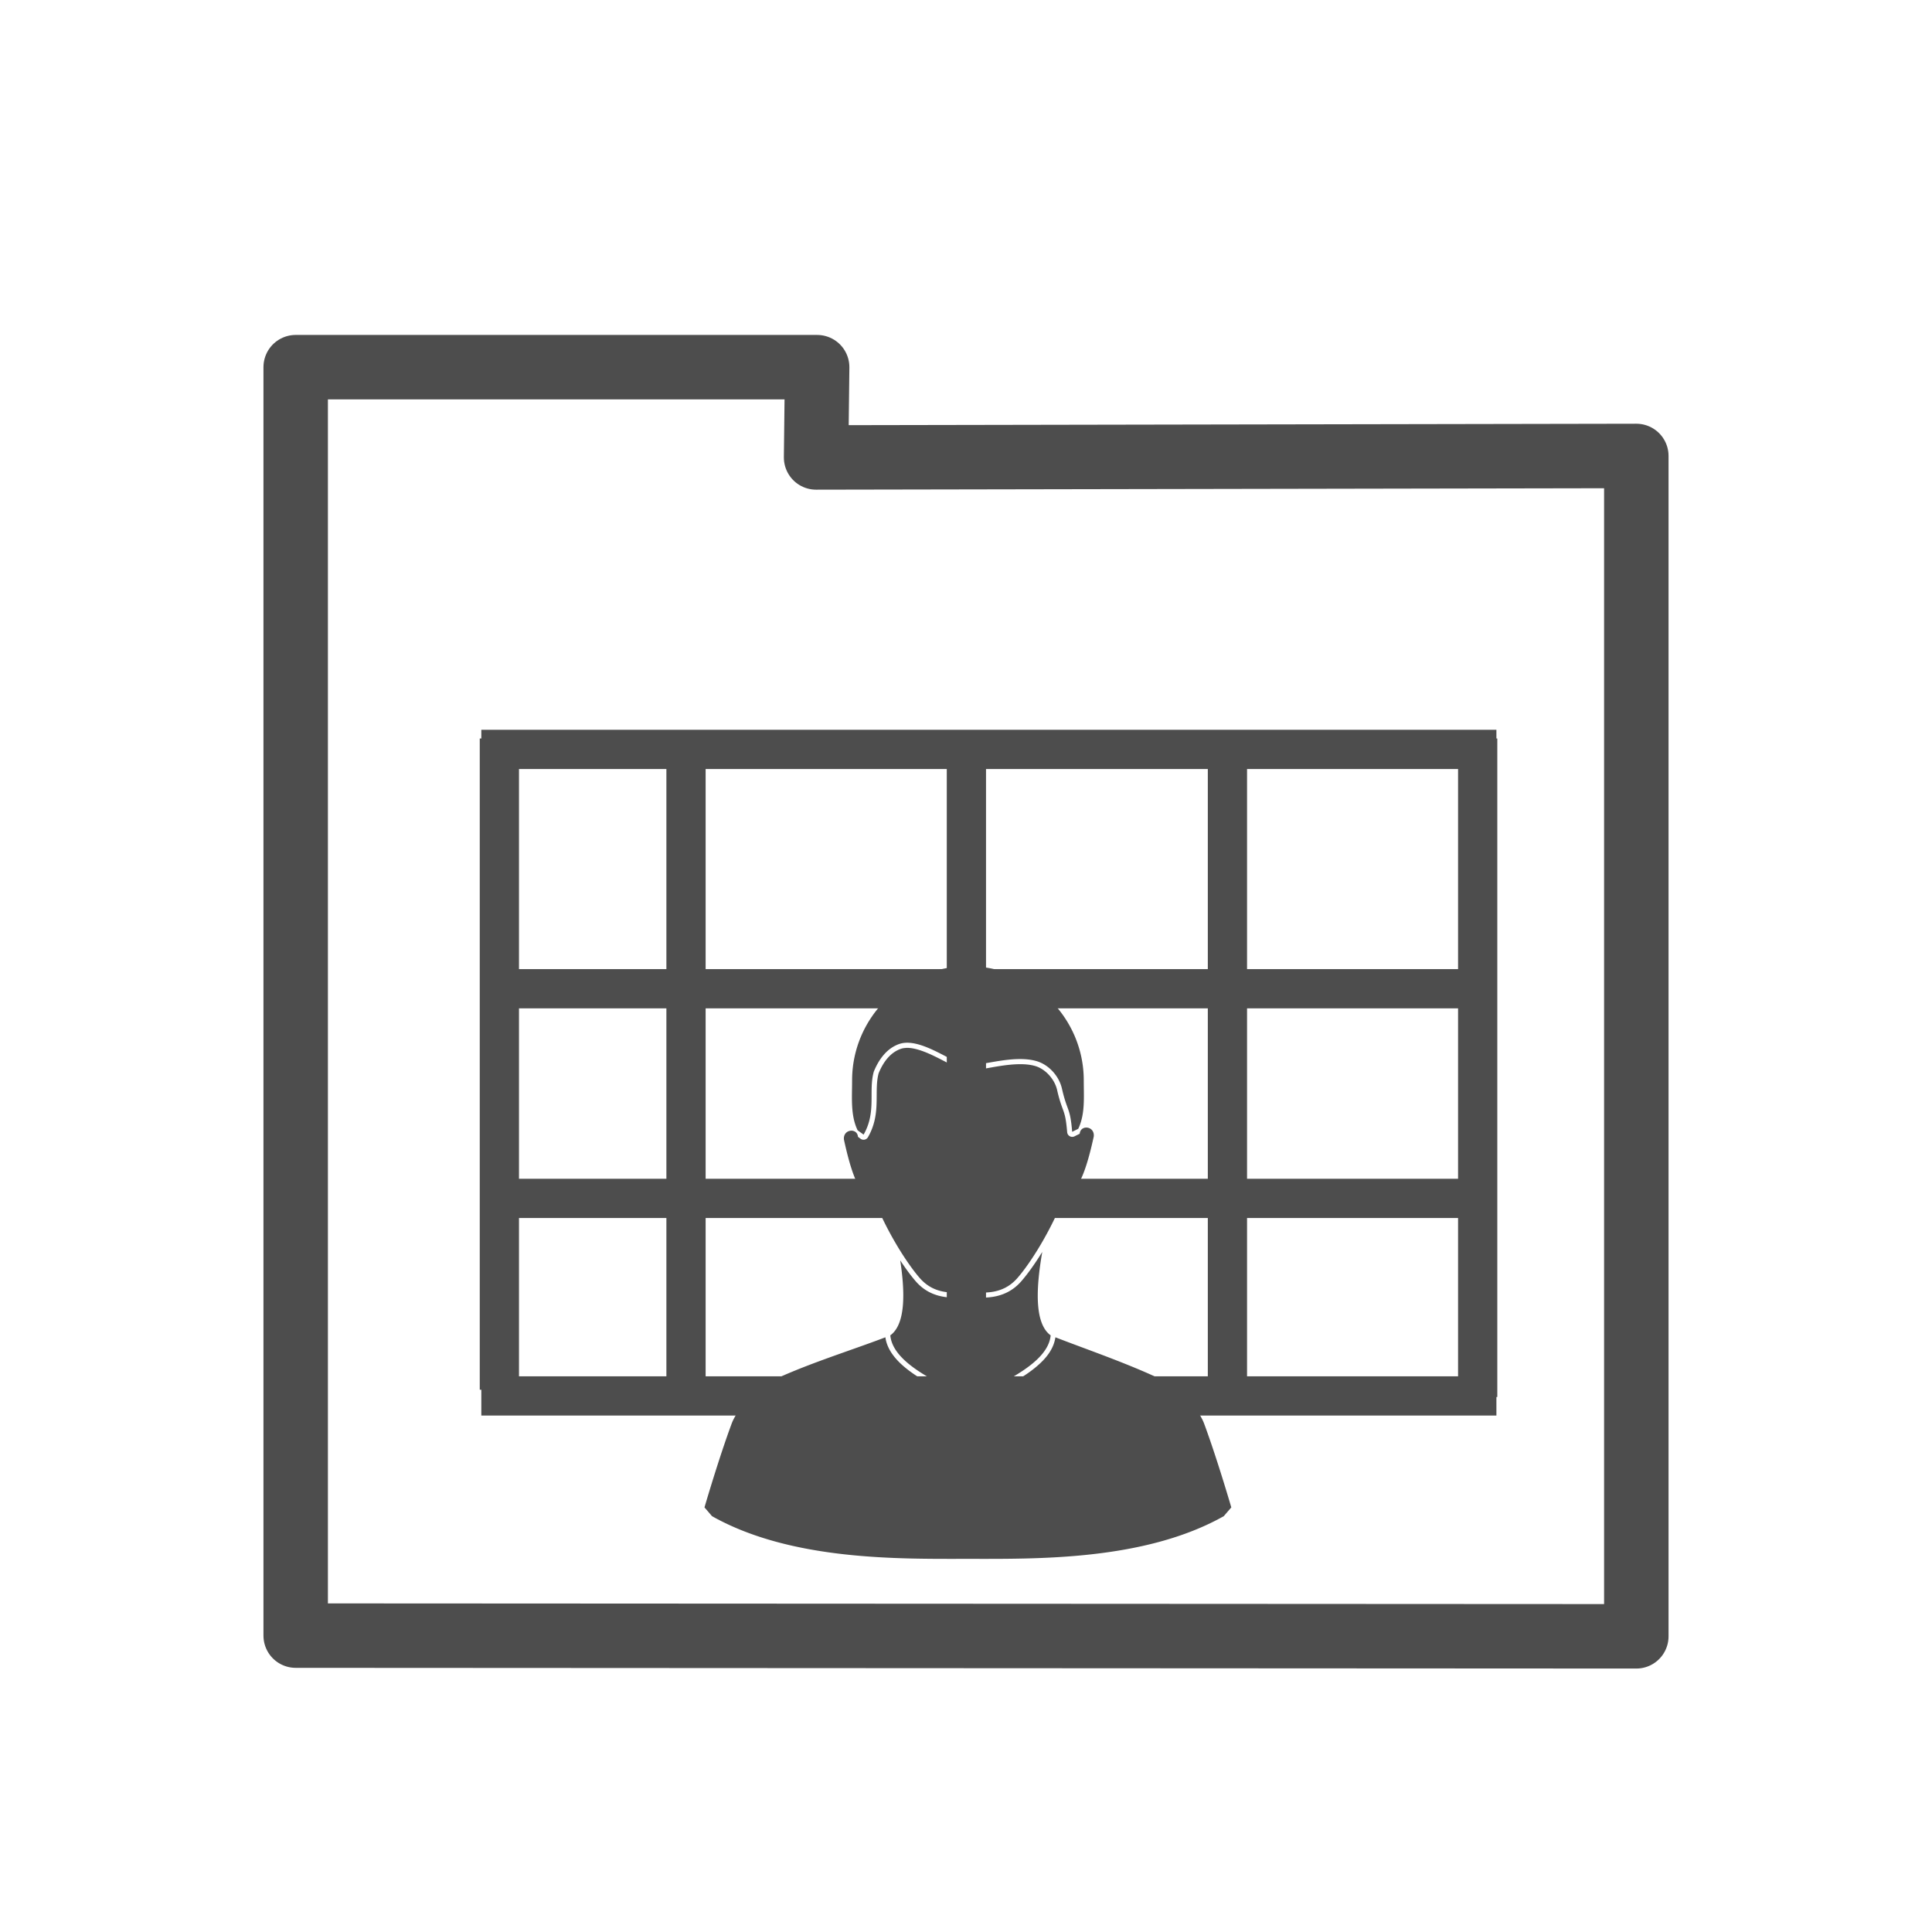 <?xml version="1.0" encoding="UTF-8" standalone="no"?>
<!-- Created with Inkscape (http://www.inkscape.org/) -->

<svg
   xmlns:dc="http://purl.org/dc/elements/1.1/"
   xmlns:cc="http://creativecommons.org/ns#"
   xmlns:rdf="http://www.w3.org/1999/02/22-rdf-syntax-ns#"
   xmlns:svg="http://www.w3.org/2000/svg"
   xmlns="http://www.w3.org/2000/svg"
   xmlns:sodipodi="http://sodipodi.sourceforge.net/DTD/sodipodi-0.dtd"
   xmlns:inkscape="http://www.inkscape.org/namespaces/inkscape"
   id="svg7384"
   height="22"
   width="22"
   version="1.1"
   inkscape:version="0.48.5 r10040"
   sodipodi:docname="view-process-own.svg"
   inkscape:export-filename="/home/uri/Descargas/NITRUX-KDE/NITRUX-KDE/16x16/actions/view-preview.png"
   inkscape:export-xdpi="30"
   inkscape:export-ydpi="30">
  <defs
     id="defs9" />
  <sodipodi:namedview
     pagecolor="#ffffff"
     bordercolor="#666666"
     borderopacity="1"
     objecttolerance="10"
     gridtolerance="10"
     guidetolerance="10"
     inkscape:pageopacity="0"
     inkscape:pageshadow="2"
     inkscape:window-width="1920"
     inkscape:window-height="1031"
     id="namedview7"
     showgrid="true"
     inkscape:zoom="23.334524"
     inkscape:cx="14.576737"
     inkscape:cy="9.6940232"
     inkscape:window-x="-4"
     inkscape:window-y="32"
     inkscape:window-maximized="1"
     inkscape:current-layer="svg7384"
     inkscape:showpageshadow="false"
     borderlayer="true">
    <sodipodi:guide
       position="2,20"
       orientation="18,0"
       id="guide4064" />
    <sodipodi:guide
       position="2,2"
       orientation="0,18"
       id="guide4066" />
    <sodipodi:guide
       position="20,2"
       orientation="-18,0"
       id="guide4068" />
    <sodipodi:guide
       position="20,20"
       orientation="0,-18"
       id="guide4070" />
    <sodipodi:guide
       position="3,19"
       orientation="16,0"
       id="guide4072" />
    <sodipodi:guide
       position="3,3"
       orientation="0,16"
       id="guide4074" />
    <sodipodi:guide
       position="19,3"
       orientation="-16,0"
       id="guide4076" />
    <sodipodi:guide
       position="19,19"
       orientation="0,-16"
       id="guide4078" />
    <inkscape:grid
       type="xygrid"
       id="grid4080" />
    <sodipodi:guide
       position="5,17"
       orientation="12,0"
       id="guide4089" />
    <sodipodi:guide
       position="5,5"
       orientation="0,12"
       id="guide4091" />
    <sodipodi:guide
       position="17,5"
       orientation="-12,0"
       id="guide4093" />
    <sodipodi:guide
       position="17,17"
       orientation="0,-12"
       id="guide4095" />
    <sodipodi:guide
       position="5,10"
       orientation="5,0"
       id="guide4127" />
    <sodipodi:guide
       position="5,5"
       orientation="0,5"
       id="guide4129" />
    <sodipodi:guide
       position="10,5"
       orientation="-5,0"
       id="guide4131" />
    <sodipodi:guide
       position="10,10"
       orientation="0,-5"
       id="guide4133" />
    <sodipodi:guide
       position="10,12"
       orientation="7,0"
       id="guide4135" />
    <sodipodi:guide
       position="10,5"
       orientation="0,7"
       id="guide4137" />
    <sodipodi:guide
       position="17,5"
       orientation="-7,0"
       id="guide4139" />
    <sodipodi:guide
       position="17,12"
       orientation="0,-7"
       id="guide4141" />
    <sodipodi:guide
       position="5,17"
       orientation="5,0"
       id="guide4147" />
    <sodipodi:guide
       position="5,12"
       orientation="0,5"
       id="guide4149" />
    <sodipodi:guide
       position="10,12"
       orientation="-5,0"
       id="guide4151" />
    <sodipodi:guide
       position="10,17"
       orientation="0,-5"
       id="guide4153" />
    <sodipodi:guide
       position="7.7,5.707"
       orientation="0.707,0.707"
       id="guide4175" />
    <sodipodi:guide
       position="8.407,5"
       orientation="-6.293,6.293"
       id="guide4177" />
    <sodipodi:guide
       position="13.993,12"
       orientation="6.293,-6.293"
       id="guide4181" />
    <sodipodi:guide
       position="9.307,10"
       orientation="0.707,-0.707"
       id="guide4188" />
    <sodipodi:guide
       position="8.6,9.293"
       orientation="2.051,2.049"
       id="guide4190" />
    <sodipodi:guide
       position="11.355,7.949"
       orientation="-2.051,-2.049"
       id="guide4194" />
    <sodipodi:guide
       position="20.3,5.707"
       orientation="0.707,-0.707"
       id="guide4203" />
    <sodipodi:guide
       position="19.593,5"
       orientation="-6.293,-6.293"
       id="guide4205" />
    <sodipodi:guide
       position="14.007,12"
       orientation="6.293,6.293"
       id="guide4209" />
  </sodipodi:namedview>
  <title
     id="title9167">Gnome Symbolic Icon Theme</title>
  <path
     inkscape:connector-curvature="0"
     sodipodi:nodetypes="ccccccc"
     style="fill:none;stroke:#4d4d4d;stroke-width:0.734;stroke-linecap:round;stroke-linejoin:round;stroke-miterlimit:4;stroke-opacity:1;stroke-dasharray:none;stroke-dashoffset:4"
     d="m 3.367,4.181 0,14.444 15.266,0.008 0,-13.441 -9.34,0.017 0.012,-1.028 -5.938,0 z"
     id="path1446" />
  <g
     transform="matrix(0.142,0,0,0.142,1.848,2.158)"
     id="g3050"
     style="fill:none;stroke:#4d4d4d;stroke-opacity:1;fill-opacity:0">
    <path
       inkscape:connector-curvature="0"
       style="fill:none;stroke:#4d4d4d;stroke-width:3.146;stroke-linecap:butt;stroke-linejoin:miter;stroke-miterlimit:4;stroke-opacity:1;stroke-dasharray:none;fill-opacity:0"
       d="m 25.584,44.898 81.401,0"
       id="path3741"
       sodipodi:nodetypes="cc" />
    <path
       inkscape:connector-curvature="0"
       id="path3749"
       d="m 41.998,44.023 0,52.225"
       style="fill:none;stroke:#4d4d4d;stroke-width:3.146;stroke-linecap:butt;stroke-linejoin:miter;stroke-miterlimit:4;stroke-opacity:1;stroke-dasharray:none;fill-opacity:0"
       inkscape:export-xdpi="15.46875"
       inkscape:export-ydpi="15.46875"
       sodipodi:nodetypes="cc" />
    <path
       inkscape:connector-curvature="0"
       style="fill:none;stroke:#4d4d4d;stroke-width:3.146;stroke-linecap:butt;stroke-linejoin:miter;stroke-miterlimit:4;stroke-opacity:1;stroke-dasharray:none;fill-opacity:0"
       d="m 64.483,44.023 0,52.517"
       id="path3751"
       sodipodi:nodetypes="cc" />
    <path
       inkscape:connector-curvature="0"
       id="path3753"
       d="m 85.415,44.023 0,52.808"
       style="fill:none;stroke:#4d4d4d;stroke-width:3.146;stroke-linecap:butt;stroke-linejoin:miter;stroke-miterlimit:4;stroke-opacity:1;stroke-dasharray:none;fill-opacity:0"
       sodipodi:nodetypes="cc" />
    <path
       inkscape:connector-curvature="0"
       sodipodi:nodetypes="cc"
       id="path6634"
       d="m 25.584,64.091 81.401,0"
       style="fill:none;stroke:#4d4d4d;stroke-width:3.146;stroke-linecap:butt;stroke-linejoin:miter;stroke-miterlimit:4;stroke-opacity:1;stroke-dasharray:none;fill-opacity:0" />
    <path
       inkscape:connector-curvature="0"
       style="fill:none;stroke:#4d4d4d;stroke-width:3.146;stroke-linecap:butt;stroke-linejoin:miter;stroke-miterlimit:4;stroke-opacity:1;stroke-dasharray:none;fill-opacity:0"
       d="m 25.584,96.744 81.401,0"
       id="path6636"
       sodipodi:nodetypes="cc" />
    <path
       inkscape:connector-curvature="0"
       style="fill:none;stroke:#4d4d4d;stroke-width:3.146;stroke-linecap:butt;stroke-linejoin:miter;stroke-miterlimit:4;stroke-opacity:1;stroke-dasharray:none;fill-opacity:0"
       d="m 25.584,80.903 81.401,0"
       id="path6644"
       sodipodi:nodetypes="cc" />
    <path
       inkscape:connector-curvature="0"
       sodipodi:nodetypes="cc"
       style="fill:none;stroke:#4d4d4d;stroke-width:3.146;stroke-linecap:butt;stroke-linejoin:miter;stroke-miterlimit:4;stroke-opacity:1;stroke-dasharray:none;fill-opacity:0"
       d="m 105.483,44.023 0,52.808"
       id="path6662" />
    <path
       inkscape:connector-curvature="0"
       sodipodi:nodetypes="cc"
       inkscape:export-ydpi="15.46875"
       inkscape:export-xdpi="15.46875"
       style="fill:none;stroke:#4d4d4d;stroke-width:3.146;stroke-linecap:butt;stroke-linejoin:miter;stroke-miterlimit:4;stroke-opacity:1;stroke-dasharray:none;fill-opacity:0"
       d="m 27.031,44.023 0,52.225"
       id="path6665" />
  </g>
  <path
     style="fill:#4d4d4d;fill-opacity:1;fill-rule:evenodd;stroke:none"
     d="m 11.022,11.002 c -0.728,0 -1.319,0.583 -1.319,1.301 0,0.2 -0.019,0.399 0.063,0.568 l 0.068,0.049 c 0.149,-0.26 0.053,-0.492 0.116,-0.717 0.058,-0.143 0.151,-0.267 0.29,-0.315 0.249,-0.085 0.626,0.239 0.782,0.243 0.168,0.004 0.525,-0.122 0.781,-0.048 0.141,0.041 0.258,0.172 0.29,0.315 0.061,0.267 0.092,0.202 0.116,0.49 l 0.069,-0.034 c 0.08,-0.168 0.063,-0.354 0.063,-0.551 0,-0.718 -0.591,-1.301 -1.319,-1.301 z m -0.705,0.931 c -0.021,7.33e-4 -0.041,0.004 -0.058,0.01 -0.117,0.04 -0.2,0.146 -0.254,0.279 -0.027,0.1 -0.02,0.208 -0.023,0.329 -0.003,0.122 -0.017,0.257 -0.098,0.398 a 0.058,0.058 0 0 1 -0.085,0.018 l -0.029,-0.022 c -0.009,-0.106 -0.172,-0.088 -0.16,0.031 0.121,0.561 0.227,0.649 0.335,0.661 0.158,0.403 0.393,0.762 0.53,0.918 0.175,0.199 0.399,0.163 0.542,0.159 0.007,0 0.018,-2.2e-4 0.025,0 0.142,0.004 0.367,0.04 0.542,-0.159 0.141,-0.16 0.385,-0.536 0.543,-0.953 0.105,-0.016 0.209,-0.113 0.328,-0.661 0.012,-0.12 -0.151,-0.137 -0.16,-0.031 l -0.058,0.029 a 0.058,0.058 0 0 1 -0.085,-0.047 c -0.012,-0.141 -0.024,-0.188 -0.041,-0.238 -0.017,-0.05 -0.043,-0.107 -0.074,-0.244 -0.028,-0.121 -0.132,-0.237 -0.249,-0.271 -0.112,-0.033 -0.258,-0.022 -0.398,-7.34e-4 -0.139,0.021 -0.268,0.053 -0.368,0.05 -0.059,-0.002 -0.114,-0.027 -0.178,-0.058 -0.063,-0.031 -0.132,-0.069 -0.203,-0.103 -0.115,-0.056 -0.233,-0.099 -0.323,-0.095 z m 1.55,2.325 c -0.088,0.143 -0.174,0.26 -0.24,0.335 -0.194,0.22 -0.453,0.183 -0.587,0.179 -0.005,-1.46e-4 -0.014,-2e-5 -0.022,0 -6.67e-4,7e-6 -0.001,0 -0.002,0 -0.135,0.004 -0.393,0.041 -0.586,-0.179 -0.051,-0.058 -0.113,-0.141 -0.179,-0.241 0.055,0.363 0.063,0.726 -0.113,0.854 0.037,0.4 0.837,0.629 0.913,0.766 0.057,-0.132 0.876,-0.365 0.913,-0.766 -0.191,-0.139 -0.164,-0.555 -0.096,-0.948 z m -1.785,0.97 c -0.404,0.155 -0.928,0.314 -1.35,0.522 -0.164,0.081 -0.35,0.327 -0.399,0.457 -0.148,0.398 -0.311,0.958 -0.311,0.958 l 0.086,0.1 c 0.907,0.51 2.138,0.486 2.913,0.486 0.775,0 2.007,0.024 2.914,-0.486 l 0.086,-0.1 c 0,0 -0.163,-0.56 -0.311,-0.958 -0.049,-0.13 -0.235,-0.377 -0.399,-0.457 -0.421,-0.208 -0.893,-0.367 -1.293,-0.522 -0.016,0.112 -0.081,0.208 -0.166,0.289 -0.089,0.086 -0.199,0.158 -0.31,0.222 -0.11,0.064 -0.22,0.118 -0.304,0.164 -0.042,0.023 -0.077,0.044 -0.101,0.061 -0.024,0.017 -0.036,0.034 -0.035,0.031 A 0.058,0.058 0 0 1 11,16 c -7.34e-4,-0.001 -0.016,-0.019 -0.042,-0.037 -0.026,-0.018 -0.062,-0.039 -0.105,-0.062 -0.085,-0.046 -0.194,-0.1 -0.303,-0.164 -0.109,-0.063 -0.219,-0.136 -0.306,-0.221 -0.083,-0.082 -0.147,-0.177 -0.162,-0.289 z"
     id="path4066"
     inkscape:connector-curvature="0" />
</svg>
